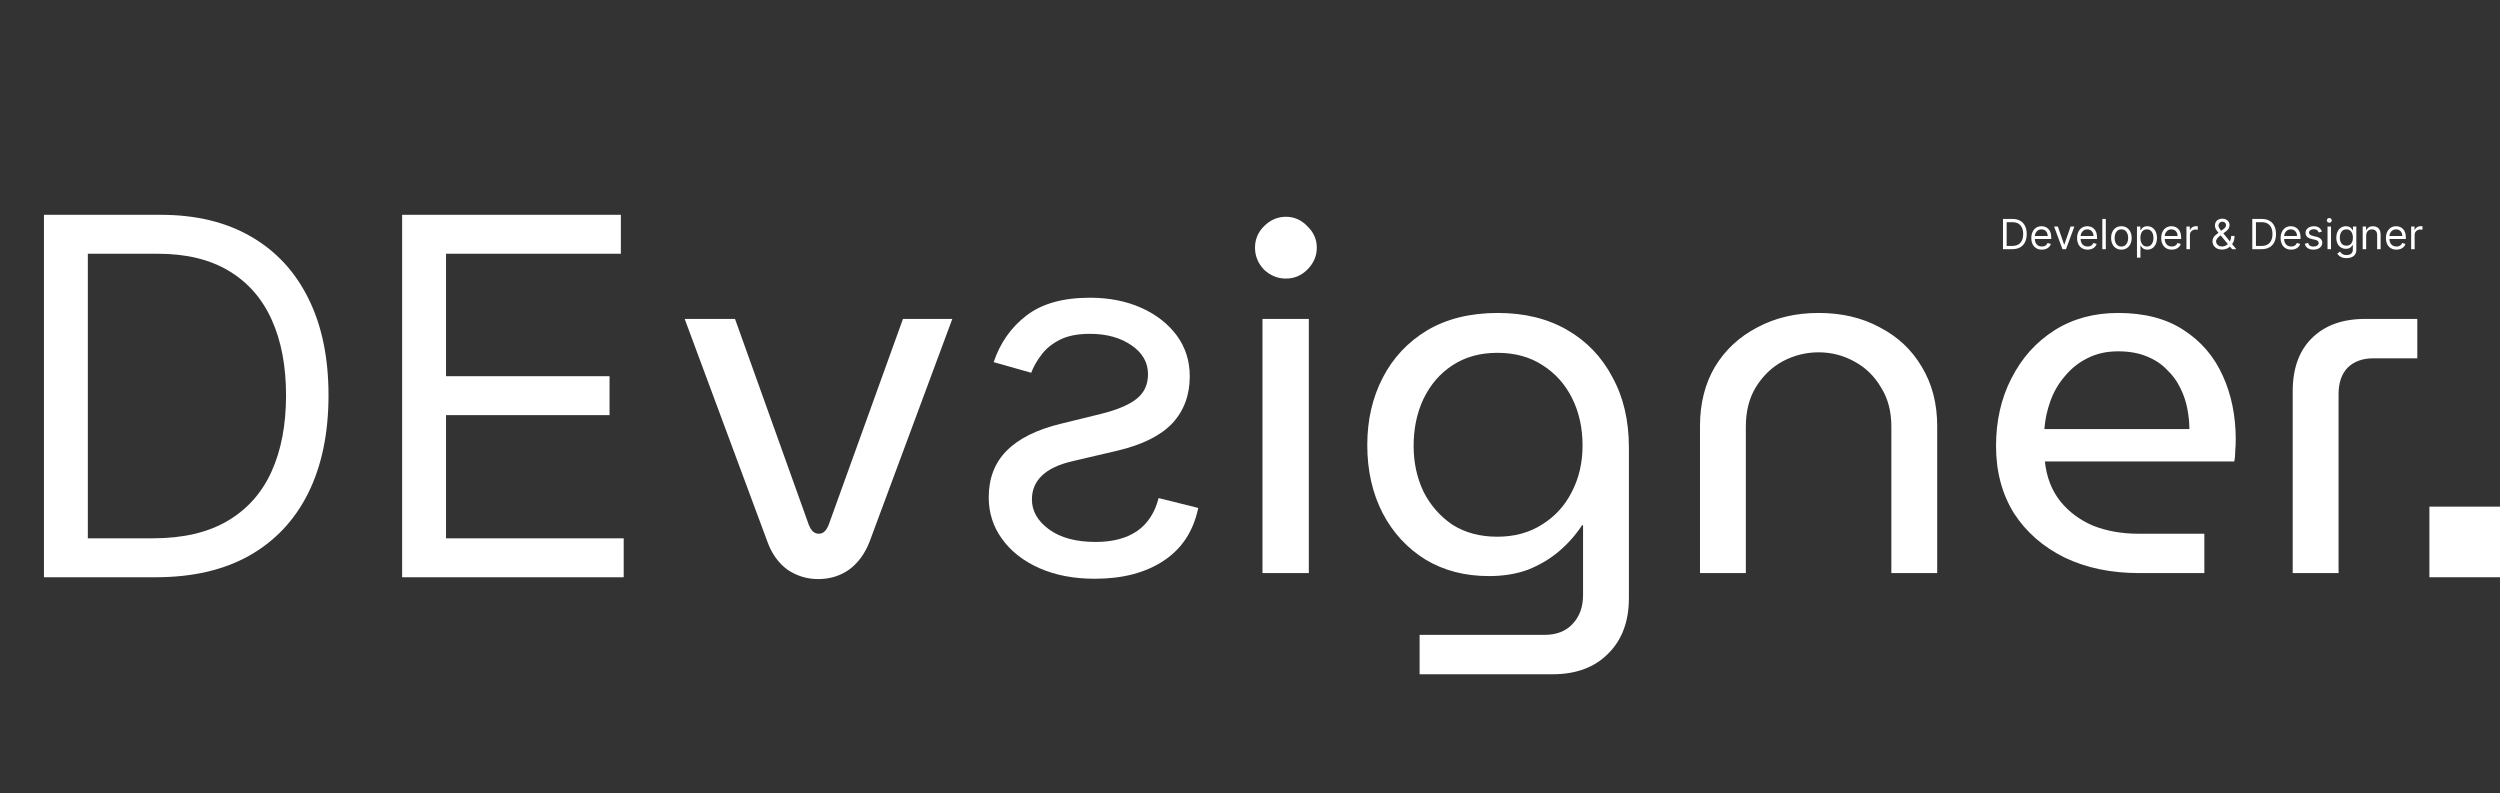 <svg width="602" height="191" viewBox="0 0 602 191" fill="none" xmlns="http://www.w3.org/2000/svg">
<rect x="0" y="0" width="602" height="191" fill="#333333" stroke="none"/>
<rect x="585" y="122" width="17" height="17" fill="white"/>
<path d="M239.279 87.204L248.314 89.761C248.882 88.256 249.72 86.793 250.828 85.372C251.907 83.923 253.385 82.73 255.26 81.793C257.135 80.855 259.535 80.386 262.461 80.386C266.467 80.386 269.805 81.31 272.475 83.156C275.118 84.974 276.439 87.29 276.439 90.102C276.439 92.602 275.529 94.577 273.711 96.026C271.893 97.474 269.052 98.682 265.189 99.648L255.473 102.034C249.62 103.455 245.26 105.628 242.39 108.554C239.521 111.452 238.086 115.187 238.086 119.761C238.086 123.511 239.166 126.864 241.325 129.818C243.456 132.773 246.439 135.102 250.274 136.807C254.109 138.511 258.569 139.364 263.654 139.364C270.331 139.364 275.856 137.915 280.231 135.017C284.606 132.119 287.376 127.886 288.541 122.318L278.995 119.932C278.086 123.455 276.368 126.097 273.839 127.858C271.282 129.619 267.944 130.5 263.825 130.5C259.137 130.5 255.416 129.506 252.66 127.517C249.876 125.5 248.484 123.085 248.484 120.273C248.484 118 249.279 116.097 250.87 114.562C252.461 113 254.904 111.835 258.2 111.068L269.109 108.511C275.103 107.091 279.507 104.889 282.319 101.906C285.103 98.895 286.495 95.131 286.495 90.614C286.495 86.921 285.458 83.653 283.385 80.812C281.282 77.972 278.427 75.742 274.819 74.122C271.183 72.503 267.064 71.693 262.461 71.693C255.984 71.693 250.899 73.114 247.206 75.954C243.484 78.796 240.842 82.546 239.279 87.204Z" fill="white"/>
<path d="M197.033 139.44C194.313 139.44 191.833 138.68 189.593 137.16C187.433 135.56 185.833 133.32 184.793 130.44L164.873 76.8H176.993L194.753 126.36C195.073 127.16 195.433 127.72 195.833 128.04C196.233 128.36 196.673 128.52 197.153 128.52C197.713 128.52 198.153 128.36 198.473 128.04C198.873 127.72 199.233 127.16 199.553 126.36L217.433 76.8H229.313L209.393 130.44C208.273 133.32 206.633 135.56 204.473 137.16C202.313 138.68 199.833 139.44 197.033 139.44ZM304.006 138V76.8H315.166V138H304.006ZM309.646 67.08C307.646 67.08 305.886 66.36 304.366 64.92C302.926 63.4 302.206 61.64 302.206 59.64C302.206 57.64 302.926 55.92 304.366 54.48C305.886 52.96 307.646 52.2 309.646 52.2C311.646 52.2 313.366 52.96 314.806 54.48C316.326 55.92 317.086 57.64 317.086 59.64C317.086 61.64 316.326 63.4 314.806 64.92C313.366 66.36 311.646 67.08 309.646 67.08ZM341.84 162.36V152.88H371.84C374.8 152.88 377.08 152 378.68 150.24C380.36 148.48 381.2 146.16 381.2 143.28V126.48H380.96C379.44 128.8 377.6 130.88 375.44 132.72C373.28 134.56 370.8 136.04 368 137.16C365.2 138.2 362.04 138.72 358.52 138.72C352.76 138.72 347.68 137.4 343.28 134.76C338.88 132.04 335.44 128.32 332.96 123.6C330.48 118.8 329.24 113.32 329.24 107.16C329.24 101.16 330.48 95.76 332.96 90.96C335.44 86.16 339 82.36 343.64 79.56C348.36 76.76 354.04 75.36 360.68 75.36C367.08 75.36 372.64 76.72 377.36 79.44C382.08 82.16 385.72 85.96 388.28 90.84C390.92 95.64 392.24 101.28 392.24 107.76V144C392.24 149.6 390.6 154.04 387.32 157.32C384.04 160.68 379.56 162.36 373.88 162.36H341.84ZM360.56 129.24C364.64 129.24 368.2 128.28 371.24 126.36C374.36 124.44 376.76 121.84 378.44 118.56C380.2 115.2 381.08 111.44 381.08 107.28C381.08 103.04 380.24 99.24 378.56 95.88C376.88 92.52 374.52 89.88 371.48 87.96C368.44 85.96 364.8 84.96 360.56 84.96C356.4 84.96 352.8 85.96 349.76 87.96C346.8 89.88 344.48 92.56 342.8 96C341.2 99.36 340.4 103.16 340.4 107.4C340.4 111.4 341.2 115.08 342.8 118.44C344.48 121.72 346.8 124.36 349.76 126.36C352.8 128.28 356.4 129.24 360.56 129.24ZM409.358 138V102.6C409.358 97.16 410.558 92.4 412.958 88.32C415.438 84.24 418.838 81.08 423.158 78.84C427.478 76.52 432.398 75.36 437.918 75.36C443.518 75.36 448.438 76.52 452.678 78.84C456.998 81.08 460.358 84.24 462.758 88.32C465.238 92.4 466.478 97.16 466.478 102.6V138H455.438V102.72C455.438 99.04 454.598 95.88 452.918 93.24C451.318 90.52 449.158 88.44 446.438 87C443.798 85.56 440.958 84.84 437.918 84.84C434.878 84.84 431.998 85.56 429.278 87C426.638 88.44 424.478 90.52 422.798 93.24C421.198 95.88 420.398 99.04 420.398 102.72V138H409.358ZM515.086 138C508.366 138 502.406 136.76 497.206 134.28C492.006 131.72 487.926 128.16 484.966 123.6C482.086 118.96 480.646 113.56 480.646 107.4C480.646 101.32 481.886 95.88 484.366 91.08C486.846 86.2 490.286 82.36 494.686 79.56C499.086 76.76 504.206 75.36 510.046 75.36C516.366 75.36 521.606 76.72 525.766 79.44C530.006 82.16 533.166 85.84 535.246 90.48C537.326 95.04 538.366 100.16 538.366 105.84C538.366 106.72 538.326 107.64 538.246 108.6C538.246 109.56 538.166 110.4 538.006 111.12H492.406C492.806 114.88 494.046 118.08 496.126 120.72C498.206 123.28 500.846 125.24 504.046 126.6C507.326 127.88 510.926 128.52 514.846 128.52H530.806V138H515.086ZM492.286 103.32H527.206C527.206 101.8 527.046 100.2 526.726 98.52C526.406 96.76 525.846 95.08 525.046 93.48C524.246 91.8 523.166 90.32 521.806 89.04C520.526 87.68 518.886 86.6 516.886 85.8C514.966 85 512.686 84.6 510.046 84.6C507.246 84.6 504.766 85.16 502.606 86.28C500.526 87.32 498.726 88.76 497.206 90.6C495.686 92.36 494.526 94.36 493.726 96.6C492.926 98.84 492.446 101.08 492.286 103.32ZM552.084 138V94.2C552.084 88.76 553.604 84.52 556.644 81.48C559.764 78.36 564.044 76.8 569.484 76.8H582.084V86.28H571.524C568.884 86.28 566.804 87.04 565.284 88.56C563.844 90.08 563.124 92.2 563.124 94.92V138H552.084Z" fill="white"/>
<path d="M37.516 139H10.584V51.727H38.709C47.175 51.727 54.419 53.474 60.442 56.969C66.465 60.435 71.081 65.421 74.291 71.926C77.501 78.403 79.106 86.159 79.106 95.193C79.106 104.284 77.487 112.111 74.249 118.673C71.01 125.207 66.294 130.236 60.101 133.759C53.908 137.253 46.379 139 37.516 139ZM21.152 129.625H36.834C44.05 129.625 50.03 128.233 54.774 125.449C59.519 122.665 63.055 118.702 65.385 113.56C67.715 108.418 68.879 102.295 68.879 95.193C68.879 88.148 67.729 82.082 65.428 76.997C63.126 71.883 59.689 67.963 55.115 65.236C50.541 62.48 44.845 61.102 38.027 61.102H21.152V129.625ZM96.834 139V51.727H149.504V61.102H107.402V90.591H146.777V99.966H107.402V129.625H150.186V139H96.834Z" fill="white"/>
<path d="M484.565 60H482.321V52.727H484.665C485.37 52.727 485.974 52.873 486.476 53.164C486.978 53.453 487.363 53.868 487.63 54.41C487.898 54.95 488.031 55.597 488.031 56.349C488.031 57.107 487.896 57.759 487.627 58.306C487.357 58.851 486.964 59.27 486.448 59.563C485.931 59.854 485.304 60 484.565 60ZM483.202 59.219H484.509C485.11 59.219 485.608 59.103 486.004 58.871C486.399 58.639 486.694 58.309 486.888 57.88C487.082 57.452 487.179 56.941 487.179 56.349C487.179 55.762 487.083 55.257 486.891 54.833C486.7 54.407 486.413 54.08 486.032 53.853C485.651 53.623 485.176 53.508 484.608 53.508H483.202V59.219ZM491.682 60.114C491.156 60.114 490.703 59.998 490.322 59.766C489.943 59.531 489.651 59.205 489.445 58.785C489.241 58.364 489.139 57.874 489.139 57.315C489.139 56.757 489.241 56.264 489.445 55.838C489.651 55.41 489.937 55.076 490.304 54.837C490.673 54.595 491.104 54.474 491.597 54.474C491.881 54.474 492.161 54.522 492.438 54.617C492.715 54.711 492.967 54.865 493.195 55.078C493.422 55.289 493.603 55.568 493.738 55.916C493.873 56.264 493.94 56.693 493.94 57.202V57.557H489.736V56.832H493.088C493.088 56.525 493.027 56.25 492.903 56.008C492.783 55.767 492.61 55.577 492.385 55.437C492.162 55.297 491.9 55.227 491.597 55.227C491.263 55.227 490.974 55.31 490.73 55.476C490.489 55.639 490.303 55.852 490.173 56.115C490.042 56.378 489.977 56.66 489.977 56.96V57.443C489.977 57.855 490.048 58.204 490.19 58.491C490.335 58.775 490.535 58.992 490.791 59.141C491.046 59.287 491.343 59.361 491.682 59.361C491.902 59.361 492.101 59.33 492.278 59.269C492.458 59.205 492.613 59.11 492.744 58.984C492.874 58.856 492.975 58.698 493.046 58.508L493.855 58.736C493.77 59.01 493.627 59.252 493.426 59.46C493.224 59.666 492.976 59.827 492.68 59.943C492.384 60.057 492.051 60.114 491.682 60.114ZM499.509 54.545L497.492 60H496.64L494.623 54.545H495.532L497.038 58.892H497.095L498.6 54.545H499.509ZM502.707 60.114C502.182 60.114 501.728 59.998 501.347 59.766C500.968 59.531 500.676 59.205 500.47 58.785C500.266 58.364 500.165 57.874 500.165 57.315C500.165 56.757 500.266 56.264 500.47 55.838C500.676 55.41 500.963 55.076 501.329 54.837C501.699 54.595 502.13 54.474 502.622 54.474C502.906 54.474 503.187 54.522 503.464 54.617C503.741 54.711 503.993 54.865 504.22 55.078C504.447 55.289 504.628 55.568 504.763 55.916C504.898 56.264 504.966 56.693 504.966 57.202V57.557H500.761V56.832H504.114C504.114 56.525 504.052 56.25 503.929 56.008C503.808 55.767 503.635 55.577 503.41 55.437C503.188 55.297 502.925 55.227 502.622 55.227C502.288 55.227 501.999 55.31 501.756 55.476C501.514 55.639 501.328 55.852 501.198 56.115C501.068 56.378 501.003 56.66 501.003 56.96V57.443C501.003 57.855 501.074 58.204 501.216 58.491C501.36 58.775 501.56 58.992 501.816 59.141C502.072 59.287 502.369 59.361 502.707 59.361C502.927 59.361 503.126 59.33 503.304 59.269C503.484 59.205 503.639 59.11 503.769 58.984C503.899 58.856 504 58.698 504.071 58.508L504.881 58.736C504.795 59.01 504.652 59.252 504.451 59.46C504.25 59.666 504.001 59.827 503.705 59.943C503.409 60.057 503.077 60.114 502.707 60.114ZM507.079 52.727V60H506.241V52.727H507.079ZM510.83 60.114C510.337 60.114 509.905 59.996 509.533 59.762C509.164 59.528 508.875 59.2 508.667 58.778C508.461 58.357 508.358 57.865 508.358 57.301C508.358 56.733 508.461 56.237 508.667 55.813C508.875 55.389 509.164 55.06 509.533 54.826C509.905 54.592 510.337 54.474 510.83 54.474C511.322 54.474 511.753 54.592 512.122 54.826C512.494 55.06 512.783 55.389 512.989 55.813C513.197 56.237 513.301 56.733 513.301 57.301C513.301 57.865 513.197 58.357 512.989 58.778C512.783 59.2 512.494 59.528 512.122 59.762C511.753 59.996 511.322 60.114 510.83 60.114ZM510.83 59.361C511.204 59.361 511.511 59.265 511.753 59.073C511.994 58.881 512.173 58.629 512.289 58.317C512.405 58.004 512.463 57.666 512.463 57.301C512.463 56.937 512.405 56.597 512.289 56.282C512.173 55.967 511.994 55.713 511.753 55.519C511.511 55.324 511.204 55.227 510.83 55.227C510.456 55.227 510.148 55.324 509.906 55.519C509.665 55.713 509.486 55.967 509.37 56.282C509.254 56.597 509.196 56.937 509.196 57.301C509.196 57.666 509.254 58.004 509.37 58.317C509.486 58.629 509.665 58.881 509.906 59.073C510.148 59.265 510.456 59.361 510.83 59.361ZM514.581 62.045V54.545H515.39V55.412H515.49C515.551 55.317 515.636 55.197 515.745 55.05C515.857 54.901 516.015 54.768 516.221 54.652C516.429 54.534 516.711 54.474 517.066 54.474C517.526 54.474 517.93 54.589 518.281 54.819C518.631 55.048 518.905 55.374 519.101 55.795C519.298 56.217 519.396 56.714 519.396 57.287C519.396 57.865 519.298 58.365 519.101 58.789C518.905 59.211 518.632 59.537 518.284 59.769C517.936 59.999 517.535 60.114 517.081 60.114C516.73 60.114 516.45 60.056 516.239 59.94C516.028 59.821 515.866 59.688 515.752 59.538C515.639 59.387 515.551 59.261 515.49 59.162H515.419V62.045H514.581ZM515.404 57.273C515.404 57.685 515.465 58.048 515.585 58.363C515.706 58.675 515.883 58.92 516.115 59.098C516.347 59.273 516.631 59.361 516.967 59.361C517.317 59.361 517.61 59.269 517.844 59.084C518.081 58.897 518.258 58.646 518.377 58.331C518.497 58.014 518.558 57.661 518.558 57.273C518.558 56.889 518.499 56.544 518.38 56.236C518.264 55.926 518.088 55.681 517.851 55.501C517.617 55.318 517.322 55.227 516.967 55.227C516.626 55.227 516.34 55.314 516.108 55.486C515.876 55.657 515.7 55.896 515.582 56.204C515.464 56.509 515.404 56.865 515.404 57.273ZM522.961 60.114C522.436 60.114 521.982 59.998 521.601 59.766C521.222 59.531 520.93 59.205 520.724 58.785C520.52 58.364 520.419 57.874 520.419 57.315C520.419 56.757 520.52 56.264 520.724 55.838C520.93 55.41 521.216 55.076 521.583 54.837C521.953 54.595 522.384 54.474 522.876 54.474C523.16 54.474 523.441 54.522 523.718 54.617C523.995 54.711 524.247 54.865 524.474 55.078C524.701 55.289 524.882 55.568 525.017 55.916C525.152 56.264 525.22 56.693 525.22 57.202V57.557H521.015V56.832H524.367C524.367 56.525 524.306 56.25 524.183 56.008C524.062 55.767 523.889 55.577 523.664 55.437C523.442 55.297 523.179 55.227 522.876 55.227C522.542 55.227 522.253 55.31 522.009 55.476C521.768 55.639 521.582 55.852 521.452 56.115C521.322 56.378 521.257 56.66 521.257 56.96V57.443C521.257 57.855 521.328 58.204 521.47 58.491C521.614 58.775 521.814 58.992 522.07 59.141C522.326 59.287 522.623 59.361 522.961 59.361C523.181 59.361 523.38 59.33 523.558 59.269C523.738 59.205 523.893 59.11 524.023 58.984C524.153 58.856 524.254 58.698 524.325 58.508L525.134 58.736C525.049 59.01 524.906 59.252 524.705 59.46C524.504 59.666 524.255 59.827 523.959 59.943C523.663 60.057 523.331 60.114 522.961 60.114ZM526.495 60V54.545H527.304V55.369H527.361C527.46 55.099 527.64 54.88 527.901 54.712C528.161 54.544 528.455 54.46 528.782 54.46C528.843 54.46 528.92 54.461 529.012 54.464C529.105 54.466 529.175 54.47 529.222 54.474V55.327C529.193 55.32 529.128 55.309 529.027 55.295C528.927 55.278 528.822 55.27 528.71 55.27C528.445 55.27 528.209 55.325 528 55.437C527.794 55.546 527.631 55.697 527.51 55.891C527.392 56.083 527.333 56.302 527.333 56.548V60H526.495ZM535.087 60.099C534.609 60.099 534.197 60.012 533.852 59.837C533.506 59.661 533.24 59.421 533.053 59.116C532.866 58.81 532.772 58.461 532.772 58.068C532.772 57.765 532.836 57.496 532.964 57.262C533.094 57.025 533.273 56.806 533.5 56.605C533.73 56.401 533.994 56.198 534.292 55.994L535.343 55.213C535.549 55.078 535.714 54.934 535.837 54.78C535.962 54.626 536.025 54.425 536.025 54.176C536.025 53.992 535.943 53.813 535.78 53.64C535.619 53.467 535.407 53.381 535.144 53.381C534.96 53.381 534.796 53.428 534.654 53.523C534.515 53.615 534.404 53.733 534.324 53.878C534.246 54.02 534.207 54.167 534.207 54.318C534.207 54.489 534.253 54.661 534.345 54.837C534.44 55.01 534.56 55.187 534.704 55.369C534.851 55.549 535.002 55.734 535.158 55.923L538.497 60H537.488L534.732 56.676C534.477 56.368 534.245 56.089 534.036 55.838C533.828 55.587 533.662 55.34 533.539 55.096C533.416 54.852 533.354 54.588 533.354 54.304C533.354 53.977 533.427 53.691 533.571 53.445C533.718 53.196 533.923 53.003 534.185 52.866C534.451 52.726 534.761 52.656 535.116 52.656C535.48 52.656 535.794 52.727 536.057 52.869C536.32 53.009 536.522 53.195 536.664 53.427C536.806 53.657 536.877 53.906 536.877 54.176C536.877 54.524 536.791 54.826 536.618 55.082C536.445 55.337 536.21 55.575 535.911 55.795L534.462 56.875C534.136 57.117 533.914 57.351 533.798 57.578C533.682 57.805 533.624 57.969 533.624 58.068C533.624 58.295 533.684 58.507 533.802 58.704C533.92 58.9 534.087 59.059 534.303 59.18C534.518 59.3 534.77 59.361 535.059 59.361C535.334 59.361 535.601 59.303 535.862 59.187C536.122 59.068 536.358 58.898 536.568 58.675C536.781 58.453 536.949 58.185 537.073 57.873C537.198 57.56 537.261 57.209 537.261 56.818H538.07C538.07 57.301 538.015 57.695 537.903 58.001C537.792 58.306 537.667 58.545 537.527 58.718C537.387 58.891 537.275 59.02 537.19 59.105C537.161 59.141 537.135 59.176 537.112 59.212C537.088 59.247 537.062 59.283 537.033 59.318C536.799 59.581 536.503 59.778 536.146 59.908C535.788 60.035 535.435 60.099 535.087 60.099ZM544.595 60H542.35V52.727H544.694C545.4 52.727 546.003 52.873 546.505 53.164C547.007 53.453 547.392 53.868 547.659 54.41C547.927 54.95 548.061 55.597 548.061 56.349C548.061 57.107 547.926 57.759 547.656 58.306C547.386 58.851 546.993 59.27 546.477 59.563C545.961 59.854 545.333 60 544.595 60ZM543.231 59.219H544.538C545.139 59.219 545.638 59.103 546.033 58.871C546.428 58.639 546.723 58.309 546.917 57.88C547.111 57.452 547.208 56.941 547.208 56.349C547.208 55.762 547.112 55.257 546.921 54.833C546.729 54.407 546.443 54.08 546.061 53.853C545.68 53.623 545.206 53.508 544.637 53.508H543.231V59.219ZM551.711 60.114C551.186 60.114 550.732 59.998 550.351 59.766C549.972 59.531 549.68 59.205 549.474 58.785C549.27 58.364 549.169 57.874 549.169 57.315C549.169 56.757 549.27 56.264 549.474 55.838C549.68 55.41 549.966 55.076 550.333 54.837C550.703 54.595 551.134 54.474 551.626 54.474C551.91 54.474 552.191 54.522 552.468 54.617C552.745 54.711 552.997 54.865 553.224 55.078C553.451 55.289 553.632 55.568 553.767 55.916C553.902 56.264 553.97 56.693 553.97 57.202V57.557H549.765V56.832H553.117C553.117 56.525 553.056 56.25 552.933 56.008C552.812 55.767 552.639 55.577 552.414 55.437C552.192 55.297 551.929 55.227 551.626 55.227C551.292 55.227 551.003 55.31 550.759 55.476C550.518 55.639 550.332 55.852 550.202 56.115C550.072 56.378 550.007 56.66 550.007 56.96V57.443C550.007 57.855 550.078 58.204 550.22 58.491C550.364 58.775 550.564 58.992 550.82 59.141C551.076 59.287 551.373 59.361 551.711 59.361C551.931 59.361 552.13 59.33 552.308 59.269C552.488 59.205 552.643 59.11 552.773 58.984C552.903 58.856 553.004 58.698 553.075 58.508L553.884 58.736C553.799 59.01 553.656 59.252 553.455 59.46C553.254 59.666 553.005 59.827 552.709 59.943C552.413 60.057 552.081 60.114 551.711 60.114ZM559.108 55.767L558.355 55.98C558.308 55.855 558.238 55.733 558.146 55.614C558.056 55.494 557.933 55.394 557.777 55.316C557.62 55.238 557.42 55.199 557.176 55.199C556.843 55.199 556.564 55.276 556.342 55.43C556.122 55.581 556.012 55.774 556.012 56.008C556.012 56.217 556.087 56.381 556.239 56.502C556.39 56.623 556.627 56.724 556.949 56.804L557.759 57.003C558.246 57.121 558.61 57.302 558.849 57.546C559.088 57.788 559.208 58.099 559.208 58.48C559.208 58.793 559.118 59.072 558.938 59.318C558.76 59.564 558.512 59.758 558.192 59.901C557.872 60.043 557.501 60.114 557.077 60.114C556.521 60.114 556.06 59.993 555.696 59.751C555.331 59.51 555.1 59.157 555.003 58.693L555.799 58.494C555.874 58.788 556.018 59.008 556.228 59.155C556.441 59.302 556.719 59.375 557.063 59.375C557.453 59.375 557.764 59.292 557.993 59.126C558.225 58.958 558.341 58.757 558.341 58.523C558.341 58.333 558.275 58.175 558.142 58.047C558.01 57.917 557.806 57.82 557.532 57.756L556.622 57.543C556.123 57.424 555.756 57.241 555.522 56.992C555.29 56.741 555.174 56.428 555.174 56.051C555.174 55.743 555.26 55.471 555.433 55.234C555.608 54.998 555.846 54.812 556.147 54.677C556.45 54.542 556.793 54.474 557.176 54.474C557.716 54.474 558.14 54.593 558.448 54.83C558.758 55.066 558.978 55.379 559.108 55.767ZM560.469 60V54.545H561.307V60H560.469ZM560.895 53.636C560.732 53.636 560.591 53.581 560.473 53.469C560.357 53.358 560.299 53.224 560.299 53.068C560.299 52.912 560.357 52.778 560.473 52.667C560.591 52.556 560.732 52.5 560.895 52.5C561.059 52.5 561.198 52.556 561.314 52.667C561.433 52.778 561.492 52.912 561.492 53.068C561.492 53.224 561.433 53.358 561.314 53.469C561.198 53.581 561.059 53.636 560.895 53.636ZM565.044 62.159C564.639 62.159 564.291 62.107 564 62.003C563.709 61.901 563.466 61.766 563.272 61.598C563.08 61.432 562.927 61.255 562.814 61.065L563.481 60.597C563.557 60.696 563.653 60.81 563.769 60.938C563.885 61.068 564.044 61.18 564.245 61.275C564.449 61.372 564.715 61.42 565.044 61.42C565.484 61.42 565.848 61.314 566.134 61.101C566.421 60.888 566.564 60.554 566.564 60.099V58.992H566.493C566.431 59.091 566.344 59.214 566.23 59.361C566.119 59.505 565.958 59.634 565.747 59.748C565.539 59.859 565.257 59.915 564.902 59.915C564.462 59.915 564.066 59.811 563.716 59.602C563.368 59.394 563.092 59.091 562.888 58.693C562.687 58.295 562.587 57.812 562.587 57.244C562.587 56.686 562.685 56.199 562.881 55.785C563.078 55.368 563.351 55.046 563.702 54.819C564.052 54.589 564.457 54.474 564.916 54.474C565.271 54.474 565.553 54.534 565.761 54.652C565.972 54.768 566.133 54.901 566.244 55.05C566.358 55.197 566.445 55.317 566.507 55.412H566.592V54.545H567.402V60.156C567.402 60.625 567.295 61.006 567.082 61.3C566.872 61.596 566.588 61.812 566.23 61.95C565.875 62.089 565.48 62.159 565.044 62.159ZM565.016 59.162C565.352 59.162 565.636 59.085 565.868 58.931C566.1 58.777 566.276 58.556 566.397 58.267C566.518 57.978 566.578 57.633 566.578 57.23C566.578 56.837 566.519 56.49 566.4 56.19C566.282 55.889 566.107 55.653 565.875 55.483C565.643 55.312 565.356 55.227 565.016 55.227C564.66 55.227 564.364 55.317 564.128 55.497C563.893 55.677 563.717 55.919 563.599 56.222C563.483 56.525 563.425 56.861 563.425 57.23C563.425 57.609 563.484 57.944 563.602 58.235C563.723 58.524 563.9 58.751 564.135 58.917C564.372 59.08 564.665 59.162 565.016 59.162ZM569.774 56.719V60H568.936V54.545H569.746V55.398H569.817C569.945 55.121 570.139 54.898 570.399 54.73C570.659 54.56 570.996 54.474 571.408 54.474C571.777 54.474 572.1 54.55 572.377 54.702C572.654 54.851 572.869 55.078 573.023 55.383C573.177 55.687 573.254 56.07 573.254 56.534V60H572.416V56.591C572.416 56.162 572.305 55.829 572.082 55.59C571.86 55.348 571.554 55.227 571.166 55.227C570.899 55.227 570.659 55.285 570.449 55.401C570.24 55.517 570.076 55.687 569.955 55.909C569.834 56.132 569.774 56.401 569.774 56.719ZM577.073 60.114C576.547 60.114 576.094 59.998 575.712 59.766C575.334 59.531 575.041 59.205 574.835 58.785C574.632 58.364 574.53 57.874 574.53 57.315C574.53 56.757 574.632 56.264 574.835 55.838C575.041 55.41 575.328 55.076 575.695 54.837C576.064 54.595 576.495 54.474 576.987 54.474C577.271 54.474 577.552 54.522 577.829 54.617C578.106 54.711 578.358 54.865 578.585 55.078C578.813 55.289 578.994 55.568 579.129 55.916C579.264 56.264 579.331 56.693 579.331 57.202V57.557H575.127V56.832H578.479C578.479 56.525 578.417 56.25 578.294 56.008C578.173 55.767 578.001 55.577 577.776 55.437C577.553 55.297 577.29 55.227 576.987 55.227C576.653 55.227 576.365 55.31 576.121 55.476C575.879 55.639 575.694 55.852 575.563 56.115C575.433 56.378 575.368 56.66 575.368 56.96V57.443C575.368 57.855 575.439 58.204 575.581 58.491C575.725 58.775 575.926 58.992 576.181 59.141C576.437 59.287 576.734 59.361 577.073 59.361C577.293 59.361 577.492 59.33 577.669 59.269C577.849 59.205 578.004 59.11 578.134 58.984C578.265 58.856 578.365 58.698 578.436 58.508L579.246 58.736C579.161 59.01 579.017 59.252 578.816 59.46C578.615 59.666 578.366 59.827 578.07 59.943C577.774 60.057 577.442 60.114 577.073 60.114ZM580.606 60V54.545H581.416V55.369H581.472C581.572 55.099 581.752 54.88 582.012 54.712C582.273 54.544 582.566 54.46 582.893 54.46C582.954 54.46 583.031 54.461 583.124 54.464C583.216 54.466 583.286 54.47 583.333 54.474V55.327C583.305 55.32 583.24 55.309 583.138 55.295C583.038 55.278 582.933 55.27 582.822 55.27C582.557 55.27 582.32 55.325 582.112 55.437C581.906 55.546 581.742 55.697 581.622 55.891C581.503 56.083 581.444 56.302 581.444 56.548V60H580.606Z" fill="white"/>
</svg>
